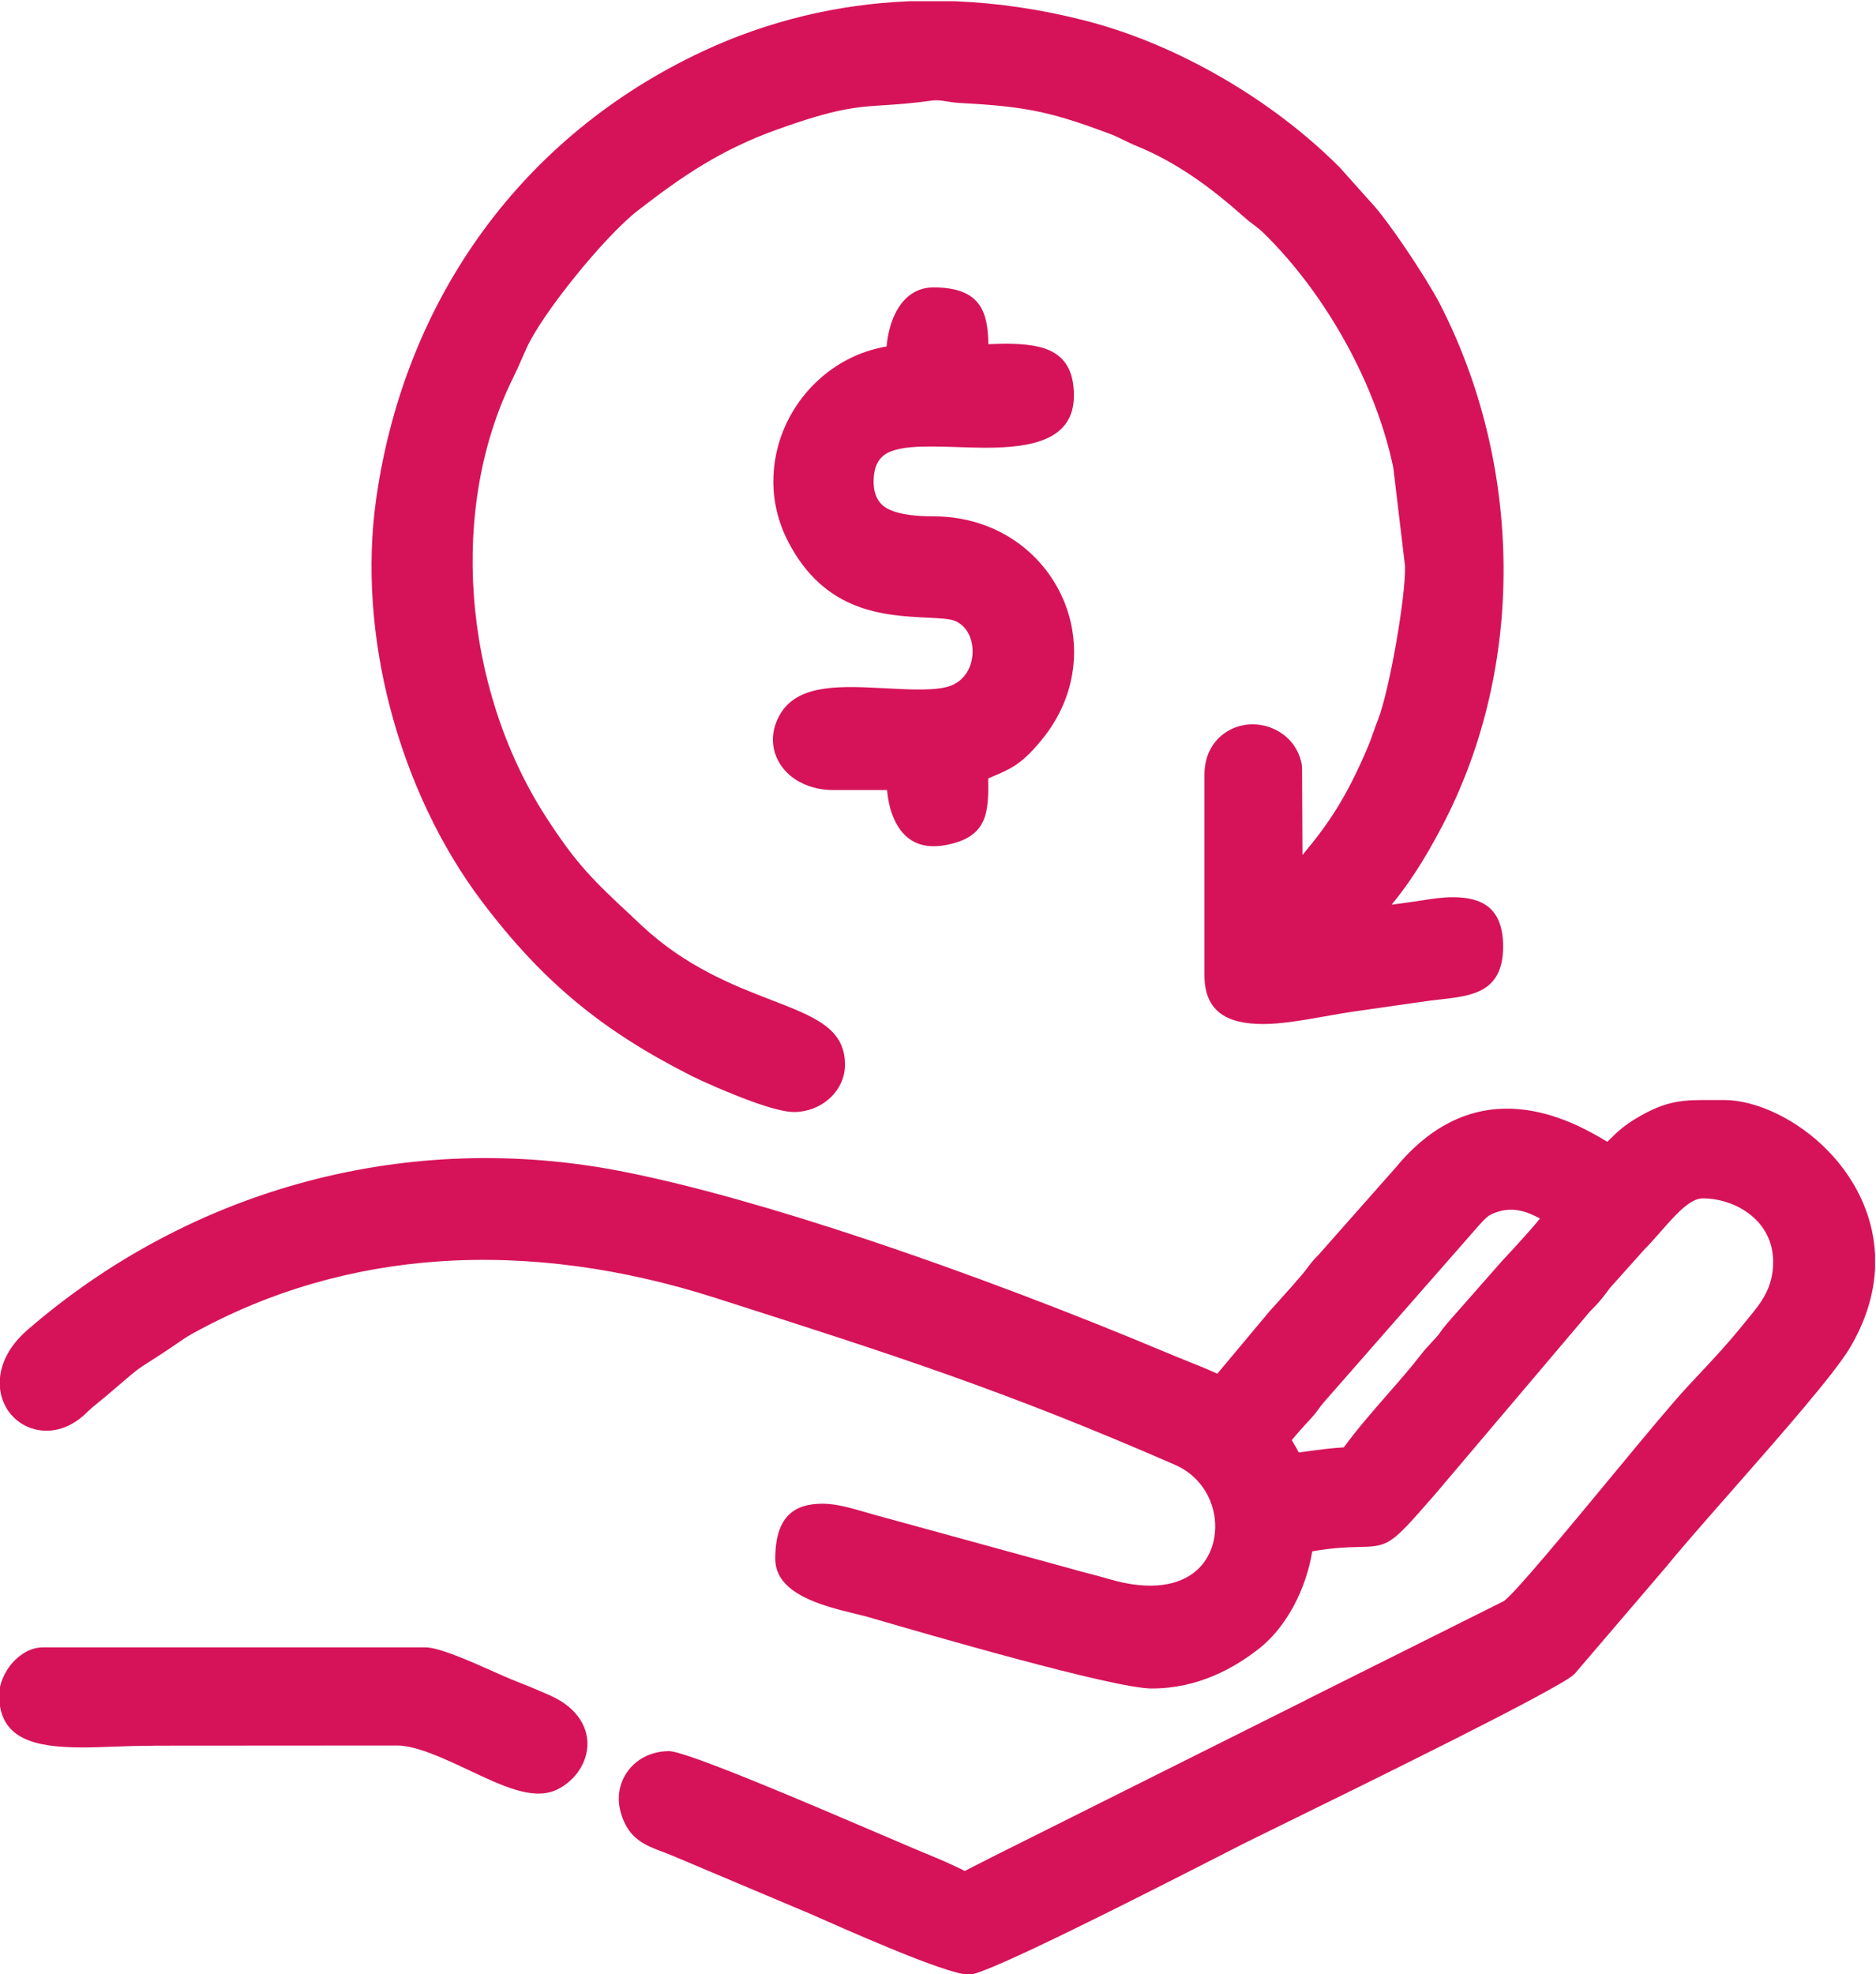 <?xml version="1.0" encoding="UTF-8"?>
<!DOCTYPE svg PUBLIC "-//W3C//DTD SVG 1.0//EN" "http://www.w3.org/TR/2001/REC-SVG-20010904/DTD/svg10.dtd">
<!-- Creator: CorelDRAW 2019 (64-Bit) -->
<svg xmlns="http://www.w3.org/2000/svg" xml:space="preserve" width="1748px" height="1839px" version="1.0" style="shape-rendering:geometricPrecision; text-rendering:geometricPrecision; image-rendering:optimizeQuality; fill-rule:evenodd; clip-rule:evenodd"
viewBox="0 0 1748 1838.44"
 xmlns:xlink="http://www.w3.org/1999/xlink">
 <defs>
  <style type="text/css">
   <![CDATA[
    .fil0 {fill:#D61359}
   ]]>
  </style>
 </defs>
 <g id="Layer_x0020_1">
  <g id="_2146248875584">
   <path class="fil0" d="M1747.16 1168.5l0 12.82 -0.08 1.13c-0.67,11.95 -2.91,24.31 -7.01,36.97 -3.84,11.84 -9.23,23.82 -16.38,35.84 -14.66,24.65 -65.04,81.96 -109.55,132.61 -25.15,28.6 -48.41,55.06 -61.12,70.8l-84.92 99.28 -1.62 1.71c-14.87,13.84 -193.35,101.37 -273.14,140.5 -16.65,8.16 -28.95,14.19 -34.29,16.86 -3.68,1.84 -9.51,4.88 -27.19,13.89 -65.65,33.46 -212.66,108.37 -228.71,108.37 -10.99,0 -42.01,-11.52 -73.63,-24.57 -29.78,-12.29 -60.75,-26.01 -73.66,-31.76l-128.52 -54.22 -0.32 -0.08c-3.57,-1.58 -6.13,-2.54 -8.62,-3.47 -17.37,-6.5 -32.76,-12.26 -39.83,-36.38 -1.37,-4.66 -2.02,-9.16 -2.02,-13.42 0,-9.98 3.28,-19.18 9.1,-26.69 5.66,-7.32 13.62,-12.82 23.14,-15.62 4.62,-1.35 9.46,-2.08 14.42,-2.08 16.27,0 130.21,48.78 198.64,78.07 22.16,9.49 39.44,16.89 46.22,19.61 9.95,4 17.52,7.54 23.28,10.24 5.14,2.41 7.38,3.71 7.64,3.71 0.14,0 4.19,-2.1 12.96,-6.64 2.8,-1.45 6.08,-3.15 14.14,-7.18l291.06 -145.52 0 -0.09 184.06 -91.94c10.02,-6.96 59.55,-66.81 103.42,-119.84 27.51,-33.25 52.84,-63.86 67.3,-79.48 3.34,-3.6 7.41,-7.95 11.44,-12.25 13.53,-14.46 26.38,-28.19 39.65,-44.61 3.22,-3.98 4.28,-5.25 5.33,-6.52 12.07,-14.55 23.83,-28.72 23.83,-53.31 0,-17.25 -7.06,-31.09 -17.7,-40.9 -12.83,-11.84 -30.72,-18.26 -48.12,-18.26 -11.79,0 -25.66,15.79 -38.95,30.92 -5.19,5.9 -10.31,11.73 -15.5,16.95l-28.21 31.54c-3.03,3.13 -4.45,5.08 -6.04,7.28 -1.56,2.15 -3.24,4.47 -6.42,8.22 -2.89,3.43 -5.16,5.73 -7.36,7.95 -1.84,1.86 -3.6,3.65 -6.32,7.14l-0.57 0.65 -140.64 165.97 -0.25 0.24c-41.22,47.28 -41.62,47.29 -72.23,47.97 -8.48,0.19 -20.55,0.46 -41.13,3.94 -2.94,17.82 -8.99,35.46 -17.32,50.94 -8.52,15.83 -19.53,29.7 -32.21,39.65 -11.89,9.33 -26.07,18.54 -42.53,25.45 -16.88,7.09 -36.07,11.77 -57.56,11.77 -35.28,0 -210.07,-50.83 -259.89,-65.32l-3.66 -1.07c-3.03,-0.88 -7.46,-1.96 -12.4,-3.16 -30.14,-7.35 -74.81,-18.24 -74.81,-51.26 0,-39.49 17.65,-51.35 44.11,-51.35 12.6,0 26.37,3.99 40.89,8.19 0.92,0.27 -1.07,-0.31 6.17,1.75l-0.02 0.04 183.25 50.26c6.03,1.75 11.69,3.23 17.35,4.71 6.38,1.67 12.76,3.34 19.39,5.29 38.95,11.44 65.74,5.73 81.35,-7.99 6.55,-5.75 11.25,-13.08 14.11,-21.17 2.97,-8.38 3.95,-17.53 2.97,-26.63 -2.24,-20.73 -14.71,-40.92 -37.12,-50.69 -159.3,-69.47 -262.6,-102.51 -424.5,-154.29l-3.8 -1.21c-85.46,-27.34 -172.66,-39.9 -258,-33.95 -79.1,5.52 -156.58,27 -229.56,67.47 -5.37,2.98 -9.76,6.02 -14.28,9.15 -2.51,1.74 -5.06,3.51 -6.54,4.49 -9.11,6.07 -16.52,10.79 -21.6,14.03 -3.36,2.14 -5.21,3.31 -8.02,5.42 -3.87,2.89 -7.12,5.66 -14.33,11.8 -10.63,9.05 -6.14,5.32 -15.11,12.92 -2.97,2.5 -5.45,4.49 -7.65,6.26 -3.48,2.8 -6.13,4.92 -11.03,9.68 -16.7,16.22 -35.68,19.38 -51.09,14.23 -7.35,-2.46 -13.77,-6.8 -18.74,-12.57l-0.08 0c-4.85,-5.64 -8.3,-12.63 -9.86,-20.52 -3.42,-17.4 2.66,-39.24 24.91,-58.51 76.35,-66.12 165.41,-113.15 260.78,-138.47 94.14,-24.99 194.37,-28.83 294.54,-9 65.85,13.03 144.41,35.73 223.86,62.16 99.87,33.21 200.01,71.89 277.87,104.6 9.26,3.89 14.63,6.03 19.92,8.15l-0.01 0.02c10.9,4.36 21.5,8.6 31.78,13.28l49.18 -58.78c3.35,-3.76 3.03,-3.32 9.4,-10.36l-0.05 -0.04c6.91,-7.65 13.61,-15.08 20.1,-22.74 2.38,-2.82 3.75,-4.65 4.99,-6.32 2.89,-3.89 5.37,-7.21 11.06,-12.92l72.52 -81.99 -0.03 -0.02c75.79,-90.74 161.88,-43.71 196.2,-22.85l2.09 -2.06c6.22,-6.12 12.63,-12.44 23.88,-19.23 29.66,-17.91 44.58,-17.81 73.79,-17.61 3.1,0.02 -6.5,-0.04 8.95,-0.04 29.62,0 67.99,17.6 96.84,47.24 23.83,24.47 41.79,57.4 43.89,95.77l0.08 1.05zm-529.7 183.3c11.27,-1.53 22.91,-3.11 34.65,-3.77 12.07,-16.55 26.89,-33.53 41.22,-49.94 10.88,-12.45 21.47,-24.57 29.97,-35.57 4.28,-5.54 6.35,-7.73 10.26,-11.86l-0.04 -0.04c0.86,-0.91 1.8,-1.91 3.49,-3.73 2.85,-3.06 3.93,-4.56 5.1,-6.19l-0.05 -0.04c1.38,-1.92 2.87,-3.99 6.14,-7.86l0.24 -0.33 51.49 -58.49 0.4 -0.41 1.37 -1.46c7.75,-8.33 23.8,-25.57 33.23,-37.31 -11.79,-6.24 -27.01,-12.73 -45.71,-3.71 -3,1.45 -5.07,3.63 -8.36,7.08l-2.02 2.12 -145.57 166 0.02 0.02c-2.19,2.58 -3.18,3.97 -4.11,5.26 -2.11,2.94 -4.04,5.63 -8.38,10.29 -4.16,4.48 -8.86,9.62 -13.11,14.59 -1.4,1.64 -2.77,3.27 -4.07,4.87l1.39 2.34c1.73,2.89 3.5,5.85 5.17,9.11l7.28 -0.97z"/>
   <path class="fil0" d="M589.12 853.65c-4.42,-4.12 -13.4,-12.49 -0.03,0.03l0.03 -0.03z"/>
   <path class="fil0" d="M772.36 1023.52c-8.58,7.52 -20.21,12.12 -32.51,12.12 -9.05,0 -23.87,-4.25 -39.45,-9.91 -21.7,-7.89 -46.33,-18.87 -55.45,-23.46 -41.24,-20.79 -75.85,-42.46 -107.44,-68.56 -31.65,-26.15 -60.11,-56.6 -88.97,-94.9 -37.94,-50.34 -67.66,-113.01 -85.07,-179.8 -16.62,-63.73 -22.07,-131.34 -12.8,-195.69 13.4,-93.07 47.56,-177.73 99.74,-248.98 51.69,-70.59 120.95,-127.91 205.09,-167.13 30.18,-14.06 61.27,-24.87 93.01,-32.57 32.26,-7.83 65.01,-12.34 98.03,-13.72l0.82 -0.08 42.25 0 0.81 0.08c20.24,0.83 40.25,2.74 59.98,5.69 20.31,3.04 40.5,7.13 60.5,12.24 42.8,10.94 86.27,29.3 126.91,52.76 41.18,23.76 79.36,52.74 110.9,84.49l28.68 32.12 0.02 -0.02c7.98,8.48 20.16,25.02 31.95,42.42 13.17,19.41 26.03,40.1 32,51.66 38.78,75.21 59.01,159.94 59.61,244.6 0.59,83.3 -17.83,166.55 -56.29,240.64 -19.27,37.15 -34.65,58.64 -47.94,74.94 6.98,-0.9 14.15,-1.84 24.69,-3.42l0 -0.01 4.26 -0.65c9.23,-1.42 18.59,-2.86 27.72,-2.86 26.76,0 47.15,9.23 47.15,45.99 0,42.74 -28.84,45.96 -59.51,49.38 -3.38,0.38 -6.8,0.76 -8.72,1.02 -10.52,1.43 -24.47,3.46 -38.29,5.47 -9.76,1.42 -19.44,2.83 -31.63,4.52 -8.19,1.13 -18.31,2.92 -28.36,4.7 -20.09,3.54 -39.96,7.06 -57.02,7.06 -32.39,0 -54.75,-10.6 -54.75,-45.49l0 -186.63c0,-19.22 8.65,-32.52 20.71,-40.16 6.22,-3.94 13.21,-6.16 20.27,-6.76 6.75,-0.57 13.75,0.38 20.3,2.77 14.06,5.13 25.93,16.73 29.35,34.11l0.32 3.9 0.37 80.8c24.3,-28.99 41.2,-53.84 61.37,-101.7 1.65,-3.91 3.19,-8.32 4.69,-12.62 1.25,-3.57 2.47,-7.05 4.16,-11.29 5.33,-13.35 11.93,-42.44 17.12,-72.18 5.02,-28.67 8.56,-56.99 8.24,-71.29l-10.95 -91.83c-8.29,-39.42 -23.83,-79.12 -44.04,-115.89 -21.37,-38.86 -47.84,-74.18 -76.42,-102.2 -3.52,-3.45 -6.31,-5.56 -9.23,-7.77 -2.96,-2.24 -6.03,-4.56 -10.05,-8.14 -14.78,-13.17 -30.32,-25.8 -46.54,-36.81 -16.21,-11.02 -33.51,-20.78 -51.97,-28.38 -5.74,-2.36 -9.83,-4.37 -13.72,-6.29 -3.65,-1.8 -7.1,-3.5 -10.91,-4.93 -27.61,-10.4 -47.49,-16.93 -67.73,-21.17 -20.33,-4.27 -41.68,-6.4 -72.19,-7.99 -6.11,-0.32 -10.42,-1.03 -14.42,-1.69 -4.17,-0.7 -7.81,-1.3 -13.46,-0.51 -18.86,2.62 -32.24,3.47 -44.2,4.23 -25.67,1.64 -44.26,2.82 -100.26,23 -25.32,9.13 -47.07,19.79 -67.66,32.17 -20.44,12.3 -40.2,26.7 -61.42,43.18 -15.53,12.06 -38.13,36.4 -58.74,62.01 -20.06,24.93 -37.86,50.55 -44.95,66.59 -5.04,11.4 -2.83,6.29 -3.53,7.91 -3.09,7.12 -5.36,12.34 -8.29,18.24 -30.54,61.31 -42.04,132.71 -36.99,203.39 5.25,73.5 28.35,145.97 66.52,205.42 29.41,45.81 45.42,60.73 81.09,93.99 3.24,3.02 2.18,2.02 0,0l-0.03 0.03 9.12 8.52c41.05,38.4 86.33,55.88 120.2,68.96 40.87,15.79 68.93,26.62 68.93,60.33 0,12.75 -5.81,24.01 -14.98,32.03z"/>
   <path class="fil0" d="M789.73 334.67c11.22,-5.83 23.42,-10.02 36.36,-12.19 1,-11.06 3.82,-22.9 8.9,-32.34 7.23,-13.44 18.48,-22.68 34.84,-22.68 44.26,0 50.66,23.24 51.06,52.89 6.5,-0.21 12.6,-0.41 16.02,-0.41 36.28,0 63.72,6.67 63.72,48.33 0,41.49 -39.45,48.56 -82.75,48.56 -6.78,0 -16.93,-0.33 -26.72,-0.65 -7.72,-0.25 -15.21,-0.49 -21.34,-0.51 -13.12,-0.03 -29.68,0.12 -41.3,5.24 -8.27,3.65 -14.52,11.41 -14.52,27.35 0,14.21 5.83,21.84 13.95,25.81 11.44,5.58 27.56,6.6 42,6.64 33.85,0.09 63,11.53 85.14,29.83 14.41,11.91 25.87,26.78 33.73,43.35 7.82,16.5 12.02,34.71 11.98,53.42 -0.08,27.93 -9.55,56.65 -30.48,81.98 -18.5,22.38 -27.89,26.37 -45.97,34.05l-3.6 1.53c0.52,31.63 -0.42,54.47 -38.81,61.95 -27.6,5.37 -42.33,-7.4 -50.17,-27.23 -2.93,-7.43 -4.48,-15.67 -5.27,-23.89l-49.99 0c-13.81,0 -25.96,-3.72 -35.31,-9.85 -6.32,-4.15 -11.43,-9.44 -15.05,-15.55 -3.89,-6.57 -5.98,-13.89 -5.98,-21.6 0,-8.55 2.55,-17.34 8.08,-25.77 17.22,-26.23 56.43,-24.16 96.54,-22.04 23.72,1.26 47.84,2.54 60.92,-2.32 9.07,-3.38 15.1,-10.35 18.12,-18.45 1.6,-4.29 2.41,-8.88 2.42,-13.42 0.01,-4.59 -0.75,-9.09 -2.27,-13.18 -2.62,-7.07 -7.63,-12.96 -14.9,-15.67 -4.67,-1.74 -14.13,-2.21 -25.05,-2.75 -40.16,-1.99 -95.27,-4.72 -129.46,-70.44 -9.64,-18.53 -14.03,-37.88 -14.03,-56.78l0.08 0c0,-23.79 6.89,-46.72 18.95,-66.31 12.08,-19.62 29.37,-36.08 50.16,-46.9z"/>
   <path class="fil0" d="M77.14 1627.56c-45.32,0 -77.98,-7.72 -77.98,-49.06 0,-9.76 4.93,-21.04 11.95,-29.23 7.38,-8.62 17.79,-14.93 28.87,-14.93l356.6 0c12.62,0 42.06,13.11 63.27,22.56 7.1,3.17 13.2,5.88 16.25,7.09 8.54,3.4 14.99,5.99 18.79,7.56 6.18,2.57 11.85,4.99 17.24,7.38 11.8,5.23 20.14,11.76 25.75,18.87 7.35,9.31 9.99,19.27 9.4,28.86 -0.56,9.15 -4.1,17.55 -9.23,24.45 -5.35,7.2 -12.75,13.01 -20.35,16.31 -21.45,9.31 -49.11,-3.72 -79.83,-18.21 -23.63,-11.13 -49.56,-23.36 -67.87,-23.46l-226.7 0.15 0 0.09c-13.68,0 -24.57,0.38 -35.01,0.75 -11.84,0.42 -23.22,0.82 -31.15,0.82z"/>
  </g>
 </g>
</svg>
